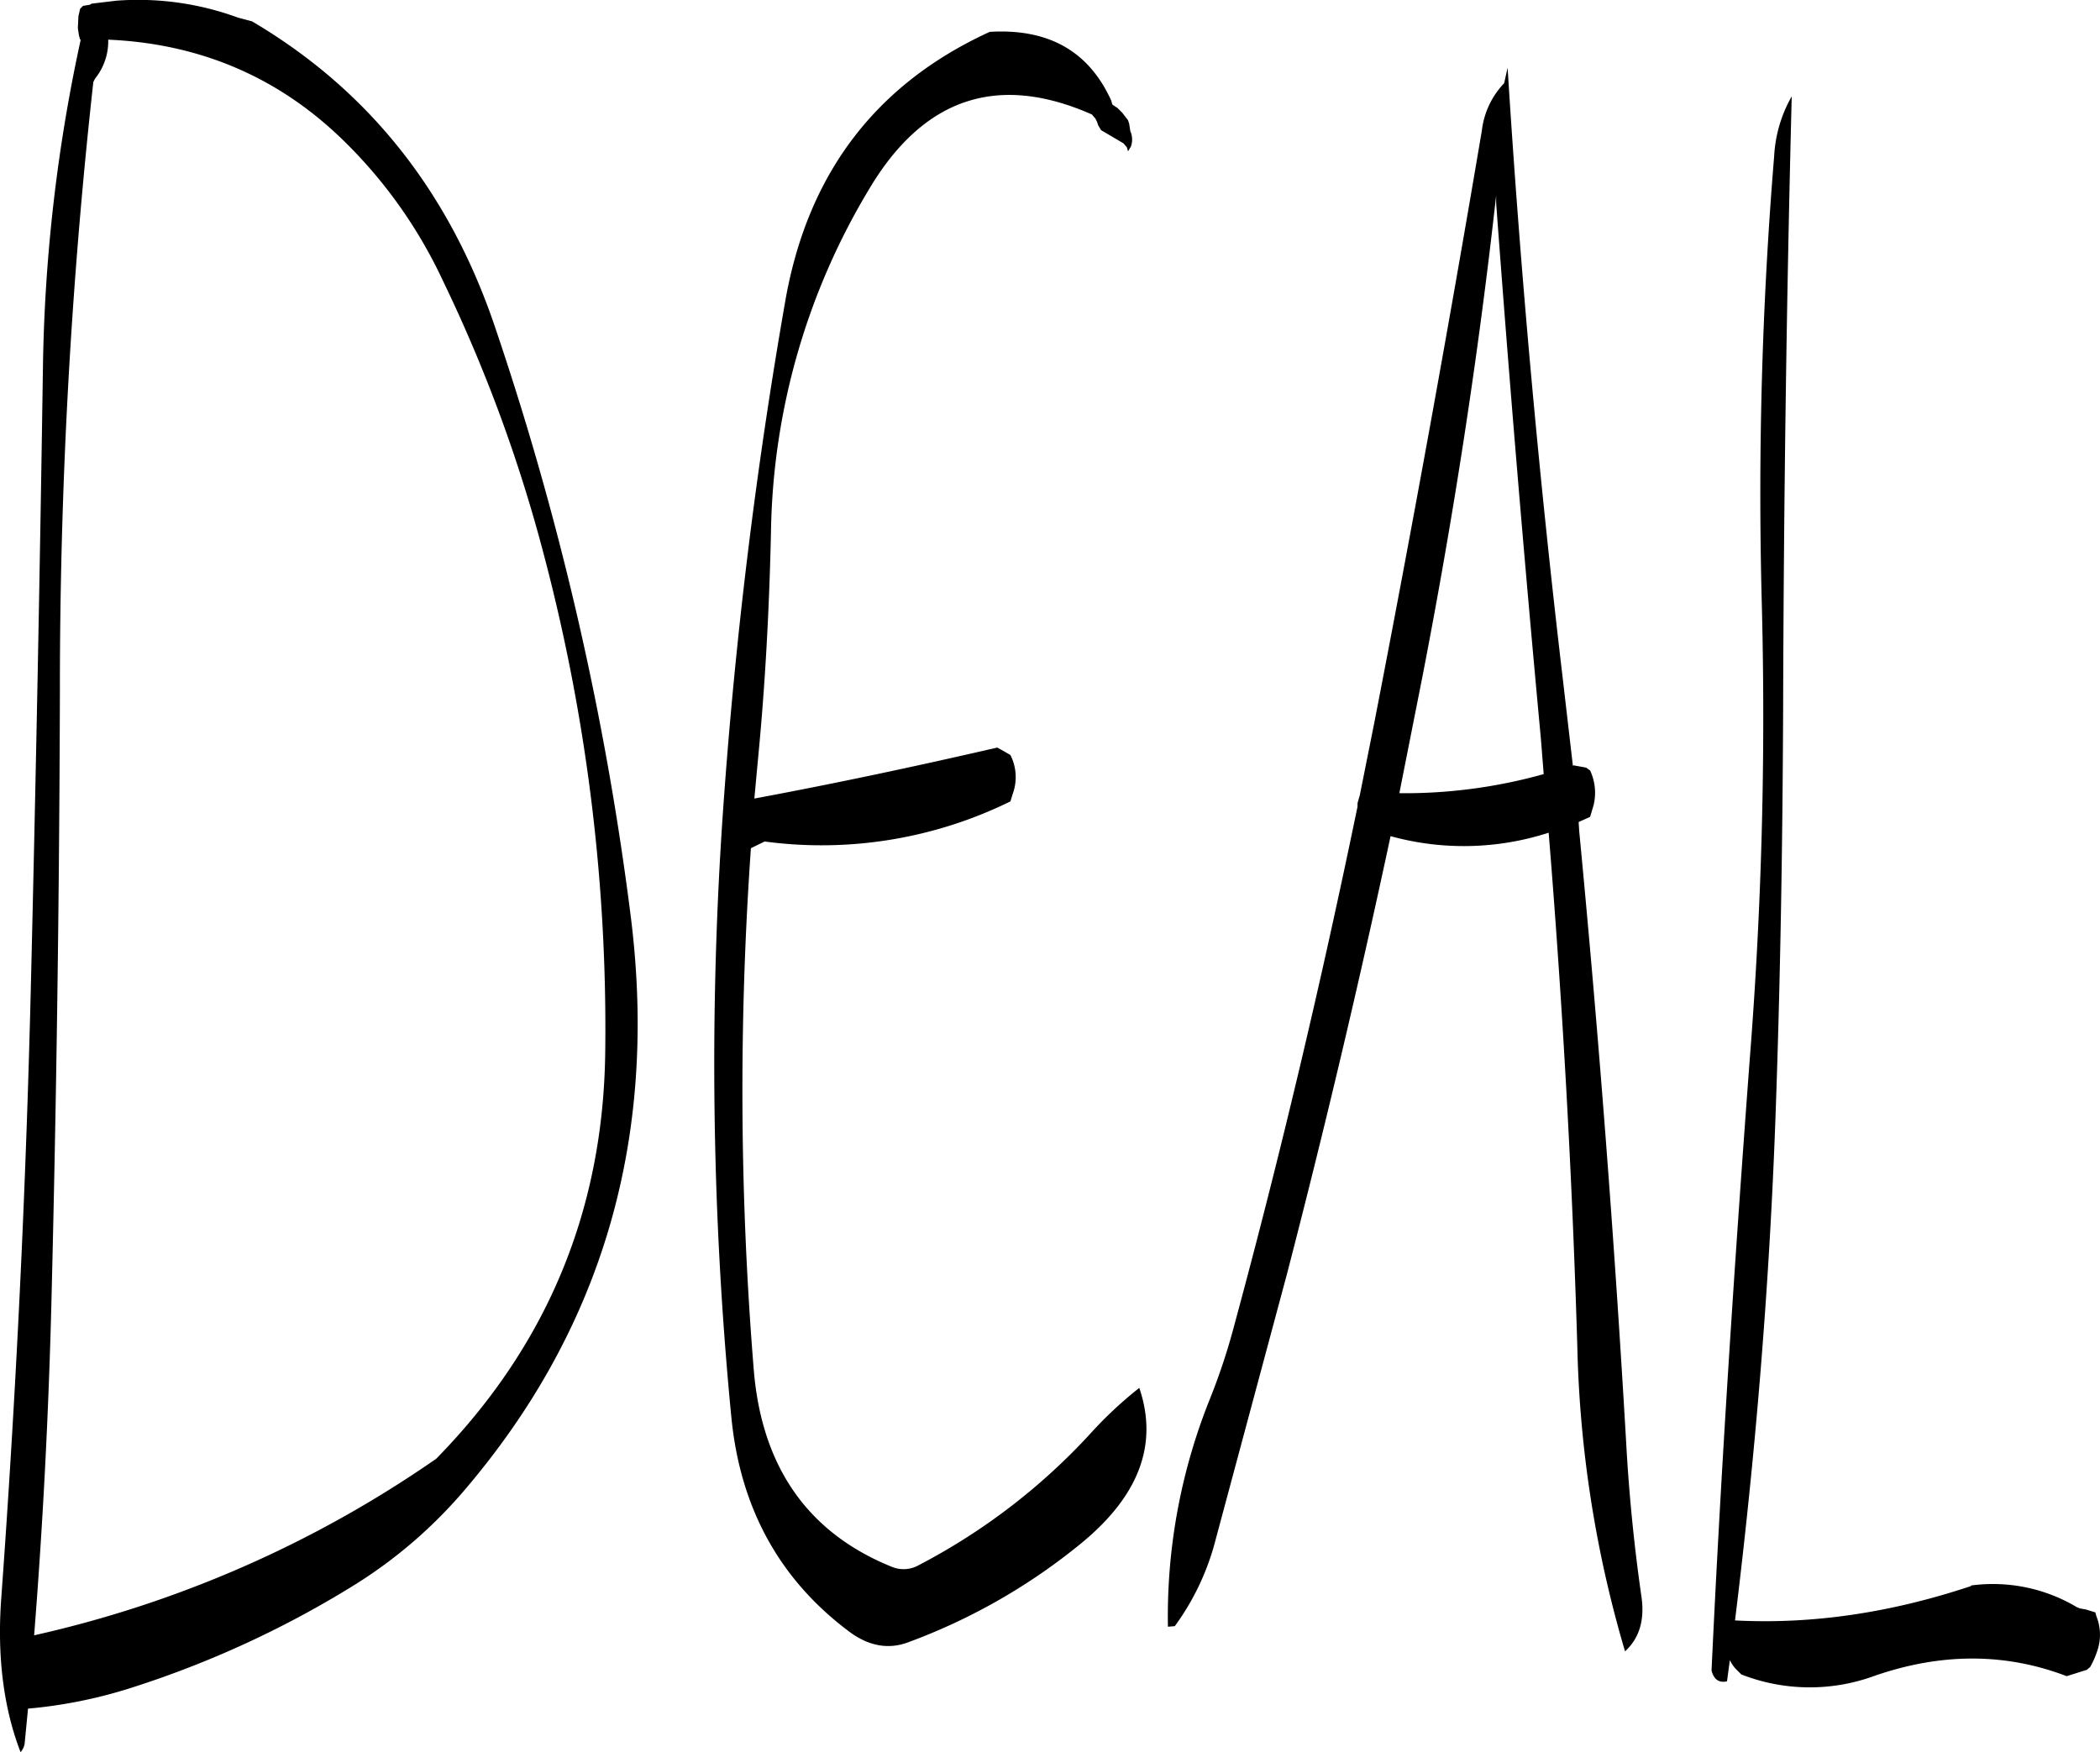 <svg id="Layer_1" data-name="Layer 1" xmlns="http://www.w3.org/2000/svg" viewBox="0 0 439.93 367.11"><defs><style>.cls-1{fill-rule:evenodd;}</style></defs><path class="cls-1" d="M83.88,108.48a1149.94,1149.94,0,0,0-7,127.44q-.18,64.62-1.8,129.12-.9,34.74-3.6,68.88a239.24,239.24,0,0,0,84.24-37c23.16-23.64,35-52,35.4-85.2A388.82,388.82,0,0,0,178,206.52a315.15,315.15,0,0,0-20.88-56.4A100.11,100.11,0,0,0,136.56,121C122.88,107.52,106.32,100.44,87,99.6a12.43,12.43,0,0,1-2.76,8.16Zm33.24-12.72q36.36,21.42,50.76,63.6a629.88,629.88,0,0,1,28.56,123.72q8.82,69.66-35.16,120.84a99,99,0,0,1-22.68,19.44,209.1,209.1,0,0,1-47.28,21.72,99.79,99.79,0,0,1-21.12,4.2l-.72,7.44a3.7,3.7,0,0,1-.84,1.68c-3.48-9-4.92-19.68-4.08-31.8q4.68-64.26,6.24-128.88T73.32,168.6a344.37,344.37,0,0,1,7.92-69h-.12l-.24-.84-.24-1.56.12-2.52.36-1.56.6-.6,1.44-.24.36-.24h.12l5-.6A60.73,60.73,0,0,1,114.24,95ZM225.84,202.92c-.36,16-1.2,31.92-2.76,47.88l-.72,7.8c16.8-3.12,33.72-6.72,50.88-10.68l1.32.72,1.44.84a10.21,10.21,0,0,1,.48,8.16L276,259.2a89.68,89.68,0,0,1-51.48,8.4L221.64,269a722.82,722.82,0,0,0,.6,109.32c1.68,20.4,11.4,34.2,29,41.28a6.42,6.42,0,0,0,5.52-.36,130.73,130.73,0,0,0,36.12-27.72A83.47,83.47,0,0,1,303,382.08c4,11.76,0,22.56-12.12,32.52a125.68,125.68,0,0,1-36.24,20.76c-4.08,1.56-8.16.84-12.12-2-14.76-10.92-23.16-26-25-45.36a766.51,766.51,0,0,1-1.68-127.44,1043,1043,0,0,1,13-106.2q7-40,42.84-56.4c12.36-.72,20.76,4.08,25.44,14.4l.24.84,1.08.72,1,1,1.2,1.56.24.72.24,1.56a4.33,4.33,0,0,1,.12,3.24l-.6,1-.24-.84-.72-.84L295,118.56l-.6-1-.24-.72-.36-.72-.72-.84q-29.7-13.14-46.8,15.84A143.34,143.34,0,0,0,225.84,202.92Zm213.84-91.44q-1.62,63.18-1.8,128.28c-.12,29.28-.6,58.56-1.68,87.72-1.32,34.8-4.2,69.24-8.4,103.32,16.08.84,32.52-1.56,49.44-7.2v-.12a34.31,34.31,0,0,1,22.2,4.56l.6.24,1.32.24,1.92.6.24.84a10.35,10.35,0,0,1,.36,6.6,18.66,18.66,0,0,1-1.68,4l-.72.6-4.2,1.32c-12.84-4.92-26.4-4.92-40.44,0a39.38,39.38,0,0,1-27.72-.36l-.84-.84a7.12,7.12,0,0,1-1.56-2.16l-.6,4.44c-1.68.36-2.76-.36-3.24-2.28,2-42.6,4.8-85.2,8-128a911,911,0,0,0,2.52-95.88A863.77,863.77,0,0,1,436,124,28.27,28.27,0,0,1,439.68,111.48Zm-61.92,20.76c-3.72,33.48-8.88,67.08-15.48,101l-4.8,24.24a107.94,107.94,0,0,0,30.24-4l-.6-7.56q-5.22-56-9.36-112.08Zm1.68-23.52.72-3.24q4,63.9,11.52,127.68l2.16,18.6.12-.12,2.64.48.84.6a11,11,0,0,1,.72,7.32l-.72,2.4-2.4,1.08.12,1.92q6.12,63.9,9.84,128.16c.6,10.92,1.68,21.72,3.24,32.52.6,4.68-.48,8.4-3.48,11.16a244.22,244.22,0,0,1-10-64q-1.62-53.82-6-107.52a57.72,57.72,0,0,1-33.12.72q-9.9,46.26-21.72,91.8l-15.24,56.76A52.94,52.94,0,0,1,310.44,432l-1.44.12a122.06,122.06,0,0,1,8.76-47.64,131.94,131.94,0,0,0,5.16-15.6c9.72-35.88,18.24-72,25.8-108.6v-.72l.48-1.68,3-15q12.06-62.1,22.56-124.2A17.24,17.24,0,0,1,379.44,108.72Z" transform="translate(-64.33 -91.29)"/></svg>